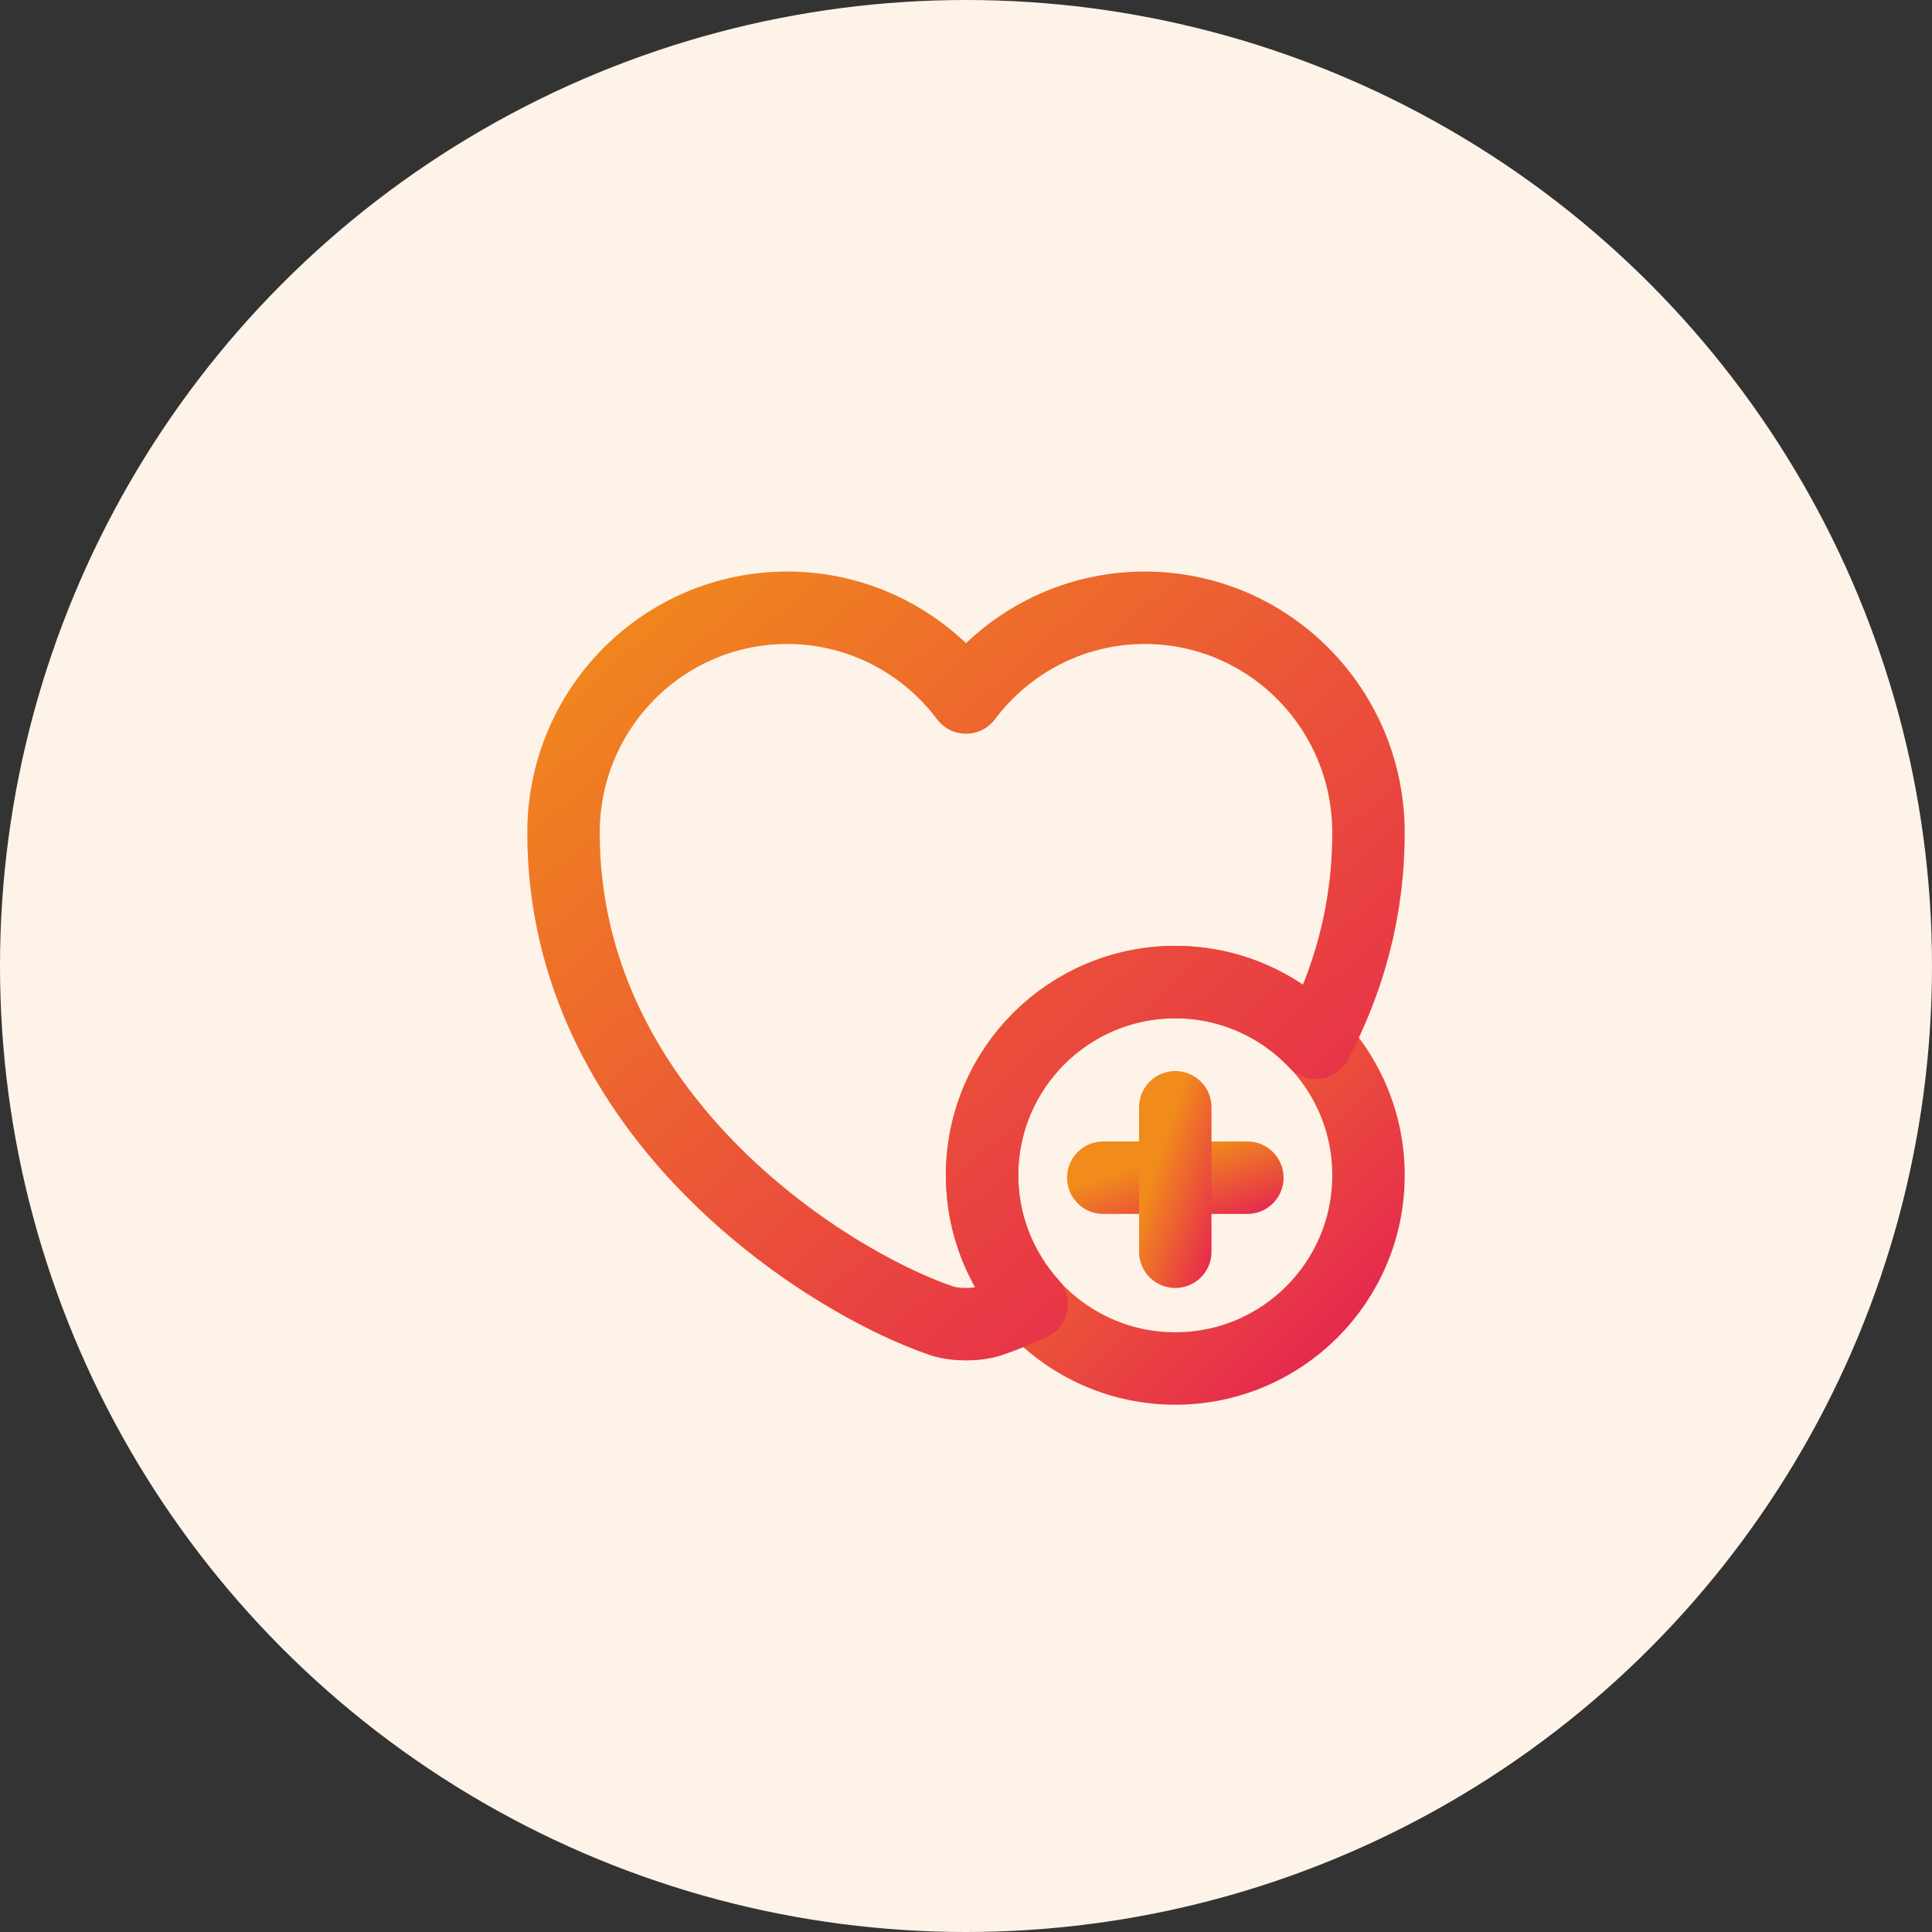 <svg width="40" height="40" viewBox="0 0 40 40" fill="none" xmlns="http://www.w3.org/2000/svg">
<rect x="0" y="0" width="40" height="40" fill="#333333" stroke="none"/>
<circle cx="20" cy="20" r="20" fill="#FEF3E8"/>
<path d="M24.333 28.333C26.543 28.333 28.333 26.542 28.333 24.333C28.333 22.124 26.543 20.333 24.333 20.333C22.124 20.333 20.333 22.124 20.333 24.333C20.333 26.542 22.124 28.333 24.333 28.333Z" stroke="url(#paint0_linear_3539_97702)" stroke-width="1.5" stroke-miterlimit="10" stroke-linecap="round" stroke-linejoin="round"/>
<path d="M25.825 24.383H22.842" stroke="url(#paint1_linear_3539_97702)" stroke-width="1.5" stroke-miterlimit="10" stroke-linecap="round" stroke-linejoin="round"/>
<path d="M24.333 22.925V25.916" stroke="url(#paint2_linear_3539_97702)" stroke-width="1.5" stroke-miterlimit="10" stroke-linecap="round" stroke-linejoin="round"/>
<path d="M28.333 17.241C28.333 18.883 27.908 20.333 27.242 21.591C26.508 20.816 25.475 20.333 24.333 20.333C22.125 20.333 20.333 22.125 20.333 24.333C20.333 25.358 20.725 26.291 21.358 27C21.05 27.141 20.767 27.258 20.517 27.341C20.233 27.441 19.767 27.441 19.483 27.341C17.067 26.516 11.667 23.075 11.667 17.241C11.667 14.666 13.742 12.583 16.3 12.583C17.808 12.583 19.158 13.316 20 14.441C20.842 13.316 22.192 12.583 23.7 12.583C26.258 12.583 28.333 14.666 28.333 17.241Z" stroke="url(#paint3_linear_3539_97702)" stroke-width="1.5" stroke-linecap="round" stroke-linejoin="round"/>
<defs>
<linearGradient id="paint0_linear_3539_97702" x1="20.333" y1="20.333" x2="28.333" y2="28.333" gradientUnits="userSpaceOnUse">
<stop stop-color="#F18B1B"/>
<stop offset="1" stop-color="#E52053"/>
</linearGradient>
<linearGradient id="paint1_linear_3539_97702" x1="22.842" y1="24.383" x2="23.444" y2="26.181" gradientUnits="userSpaceOnUse">
<stop stop-color="#F18B1B"/>
<stop offset="1" stop-color="#E52053"/>
</linearGradient>
<linearGradient id="paint2_linear_3539_97702" x1="24.333" y1="22.925" x2="26.132" y2="23.526" gradientUnits="userSpaceOnUse">
<stop stop-color="#F18B1B"/>
<stop offset="1" stop-color="#E52053"/>
</linearGradient>
<linearGradient id="paint3_linear_3539_97702" x1="11.667" y1="12.583" x2="26.4" y2="29.137" gradientUnits="userSpaceOnUse">
<stop stop-color="#F18B1B"/>
<stop offset="1" stop-color="#E52053"/>
</linearGradient>
</defs>
</svg>
